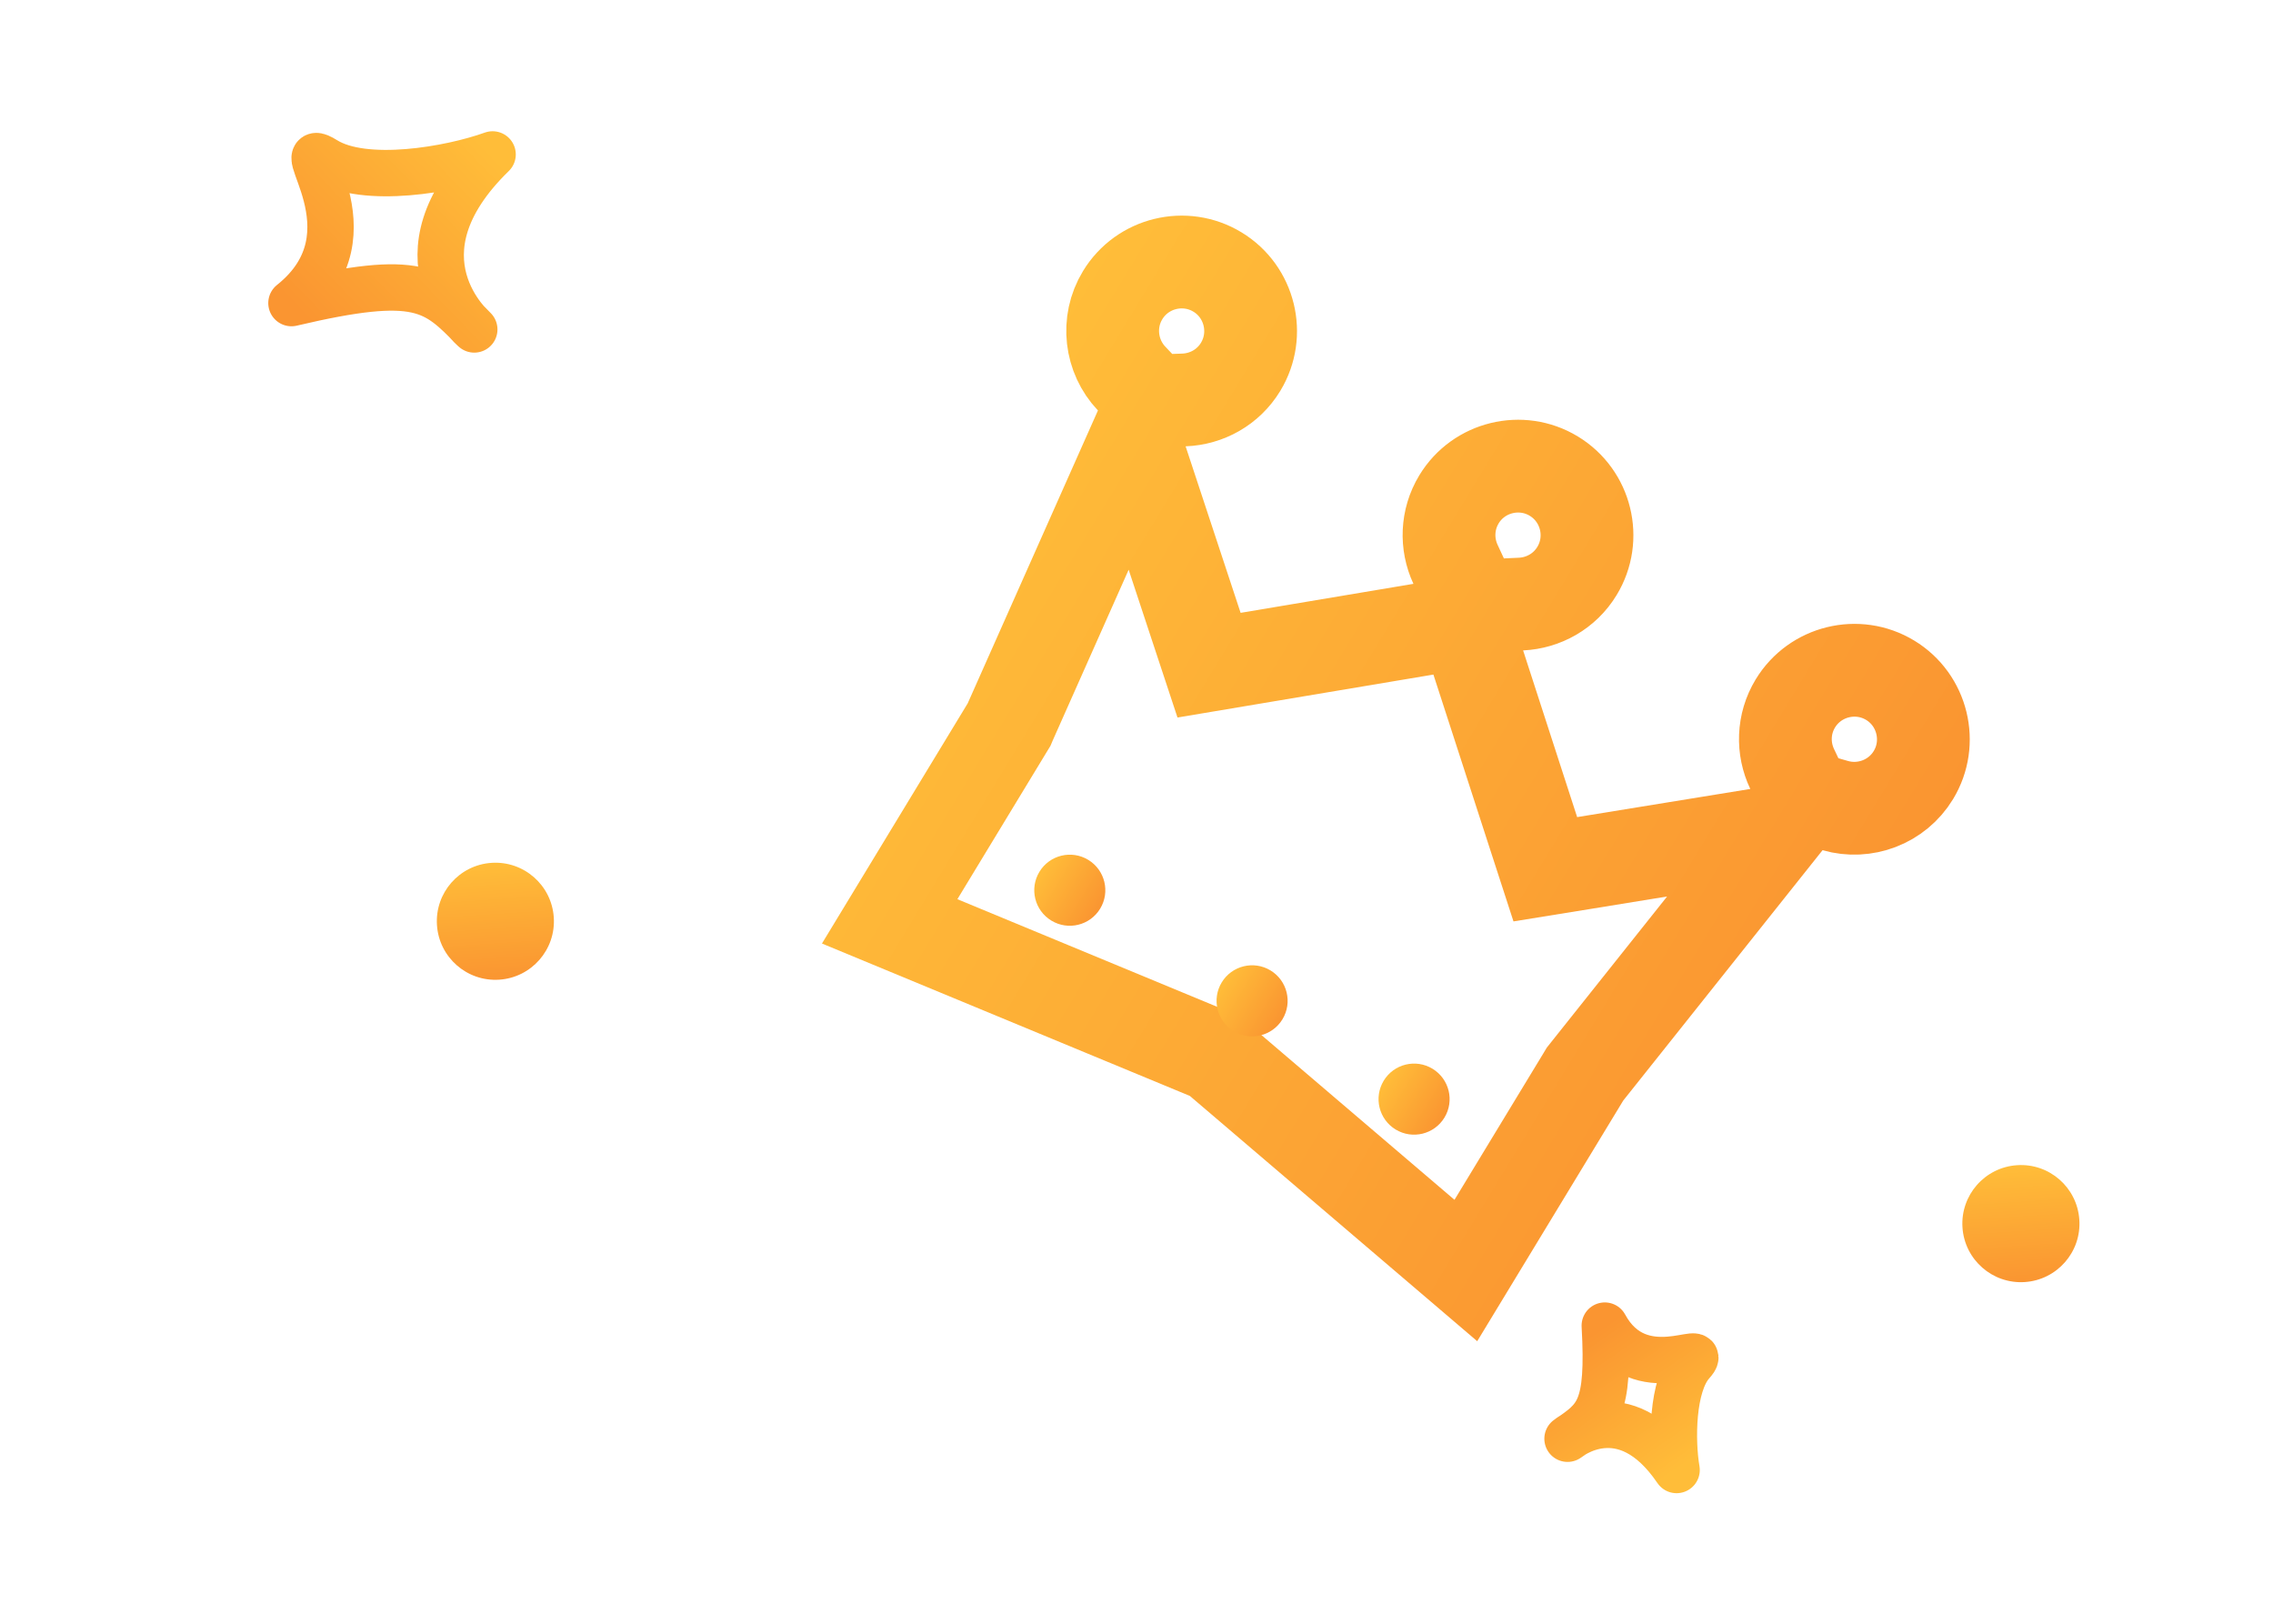 <svg viewBox="0 0 49 35" fill="none" xmlns="http://www.w3.org/2000/svg">
<path d="M10.619 3.329C8.357 5.53 10.224 7.101 10.224 7.101C9.378 6.231 9.039 5.883 6.283 6.533C8.192 5.013 6.135 2.91 7.011 3.451C7.863 3.978 9.698 3.66 10.619 3.329Z" stroke="url(#paint0_linear_6_157)" stroke-linejoin="round"/>
<path d="M36.143 31.686C34.999 30.003 33.792 31.012 33.792 31.012C34.439 30.572 34.698 30.396 34.595 28.574C35.346 29.956 36.912 28.887 36.47 29.382C36.04 29.863 36.036 31.065 36.143 31.686Z" stroke="url(#paint1_linear_6_157)" stroke-linejoin="round"/>
<circle cx="10.679" cy="19.858" r="1.262" transform="rotate(86.209 10.679 19.858)" fill="url(#paint2_linear_6_157)"/>
<path d="M43.649 27.635C42.954 27.681 42.352 27.154 42.306 26.459C42.26 25.763 42.787 25.162 43.482 25.116C44.178 25.069 44.779 25.596 44.825 26.292C44.872 26.987 44.345 27.589 43.649 27.635Z" fill="url(#paint3_linear_6_157)"/>
<path d="M37.892 17.993L38.333 17.922L34.208 23.103L34.169 23.152L34.136 23.207L31.6 27.386L26.299 22.862L26.179 22.76L26.033 22.699L19.179 19.86L21.72 15.673L21.753 15.619L21.778 15.56L24.469 9.509L24.609 9.934L25.795 13.524L26.064 14.338L26.91 14.196L30.635 13.571L31.585 13.411L31.883 14.328L33.048 17.921L33.313 18.737L34.16 18.6L37.892 17.993ZM38.922 17.182L38.635 16.577C38.424 16.135 38.435 15.605 38.703 15.163C39.129 14.462 40.047 14.238 40.748 14.663C41.448 15.088 41.673 16.006 41.248 16.707C40.894 17.29 40.196 17.546 39.565 17.365L38.923 17.181L38.922 17.182ZM25.523 8.621L24.854 8.645L24.854 8.644L24.394 8.159C23.943 7.683 23.847 6.946 24.201 6.363C24.626 5.662 25.544 5.438 26.245 5.863C26.946 6.288 27.17 7.206 26.745 7.907C26.477 8.349 26.012 8.603 25.523 8.621ZM32.788 13.021L31.795 13.066L31.377 12.164C31.173 11.725 31.187 11.201 31.452 10.763C31.877 10.062 32.796 9.838 33.496 10.263C34.197 10.688 34.422 11.606 33.996 12.307C33.731 12.745 33.272 12.998 32.788 13.021Z" stroke="url(#paint4_linear_6_157)" stroke-width="2"/>
<circle cx="23.062" cy="19.189" r="0.766" transform="rotate(31.249 23.062 19.189)" fill="url(#paint5_linear_6_157)"/>
<circle cx="26.992" cy="21.573" r="0.766" transform="rotate(31.249 26.992 21.573)" fill="url(#paint6_linear_6_157)"/>
<circle cx="30.484" cy="23.692" r="0.766" transform="rotate(31.249 30.484 23.692)" fill="url(#paint7_linear_6_157)"/>
<defs>
<linearGradient id="paint0_linear_6_157" x1="10.546" y1="3.254" x2="6.718" y2="6.98" gradientUnits="userSpaceOnUse">
<stop stop-color="#FFBD39"/>
<stop offset="1" stop-color="#FA9531"/>
<stop offset="1" stop-color="#FA9531"/>
</linearGradient>
<linearGradient id="paint1_linear_6_157" x1="36.198" y1="31.649" x2="34.262" y2="28.8" gradientUnits="userSpaceOnUse">
<stop stop-color="#FFBD39"/>
<stop offset="1" stop-color="#FA9531"/>
<stop offset="1" stop-color="#FA9531"/>
</linearGradient>
<linearGradient id="paint2_linear_6_157" x1="9.417" y1="19.858" x2="11.942" y2="19.858" gradientUnits="userSpaceOnUse">
<stop stop-color="#FFBD39"/>
<stop offset="1" stop-color="#FA9531"/>
<stop offset="1" stop-color="#FA9531"/>
</linearGradient>
<linearGradient id="paint3_linear_6_157" x1="43.482" y1="25.116" x2="43.649" y2="27.635" gradientUnits="userSpaceOnUse">
<stop stop-color="#FFBD39"/>
<stop offset="1" stop-color="#FA9531"/>
<stop offset="1" stop-color="#FA9531"/>
</linearGradient>
<linearGradient id="paint4_linear_6_157" x1="20.02" y1="11.325" x2="38.777" y2="22.707" gradientUnits="userSpaceOnUse">
<stop stop-color="#FFBD39"/>
<stop offset="1" stop-color="#FA9531"/>
<stop offset="1" stop-color="#FA9531"/>
</linearGradient>
<linearGradient id="paint5_linear_6_157" x1="22.296" y1="19.189" x2="23.828" y2="19.189" gradientUnits="userSpaceOnUse">
<stop stop-color="#FFBD39"/>
<stop offset="1" stop-color="#FA9531"/>
<stop offset="1" stop-color="#FA9531"/>
</linearGradient>
<linearGradient id="paint6_linear_6_157" x1="26.226" y1="21.573" x2="27.758" y2="21.573" gradientUnits="userSpaceOnUse">
<stop stop-color="#FFBD39"/>
<stop offset="1" stop-color="#FA9531"/>
<stop offset="1" stop-color="#FA9531"/>
</linearGradient>
<linearGradient id="paint7_linear_6_157" x1="29.718" y1="23.692" x2="31.25" y2="23.692" gradientUnits="userSpaceOnUse">
<stop stop-color="#FFBD39"/>
<stop offset="1" stop-color="#FA9531"/>
<stop offset="1" stop-color="#FA9531"/>
</linearGradient>
</defs>
</svg>
